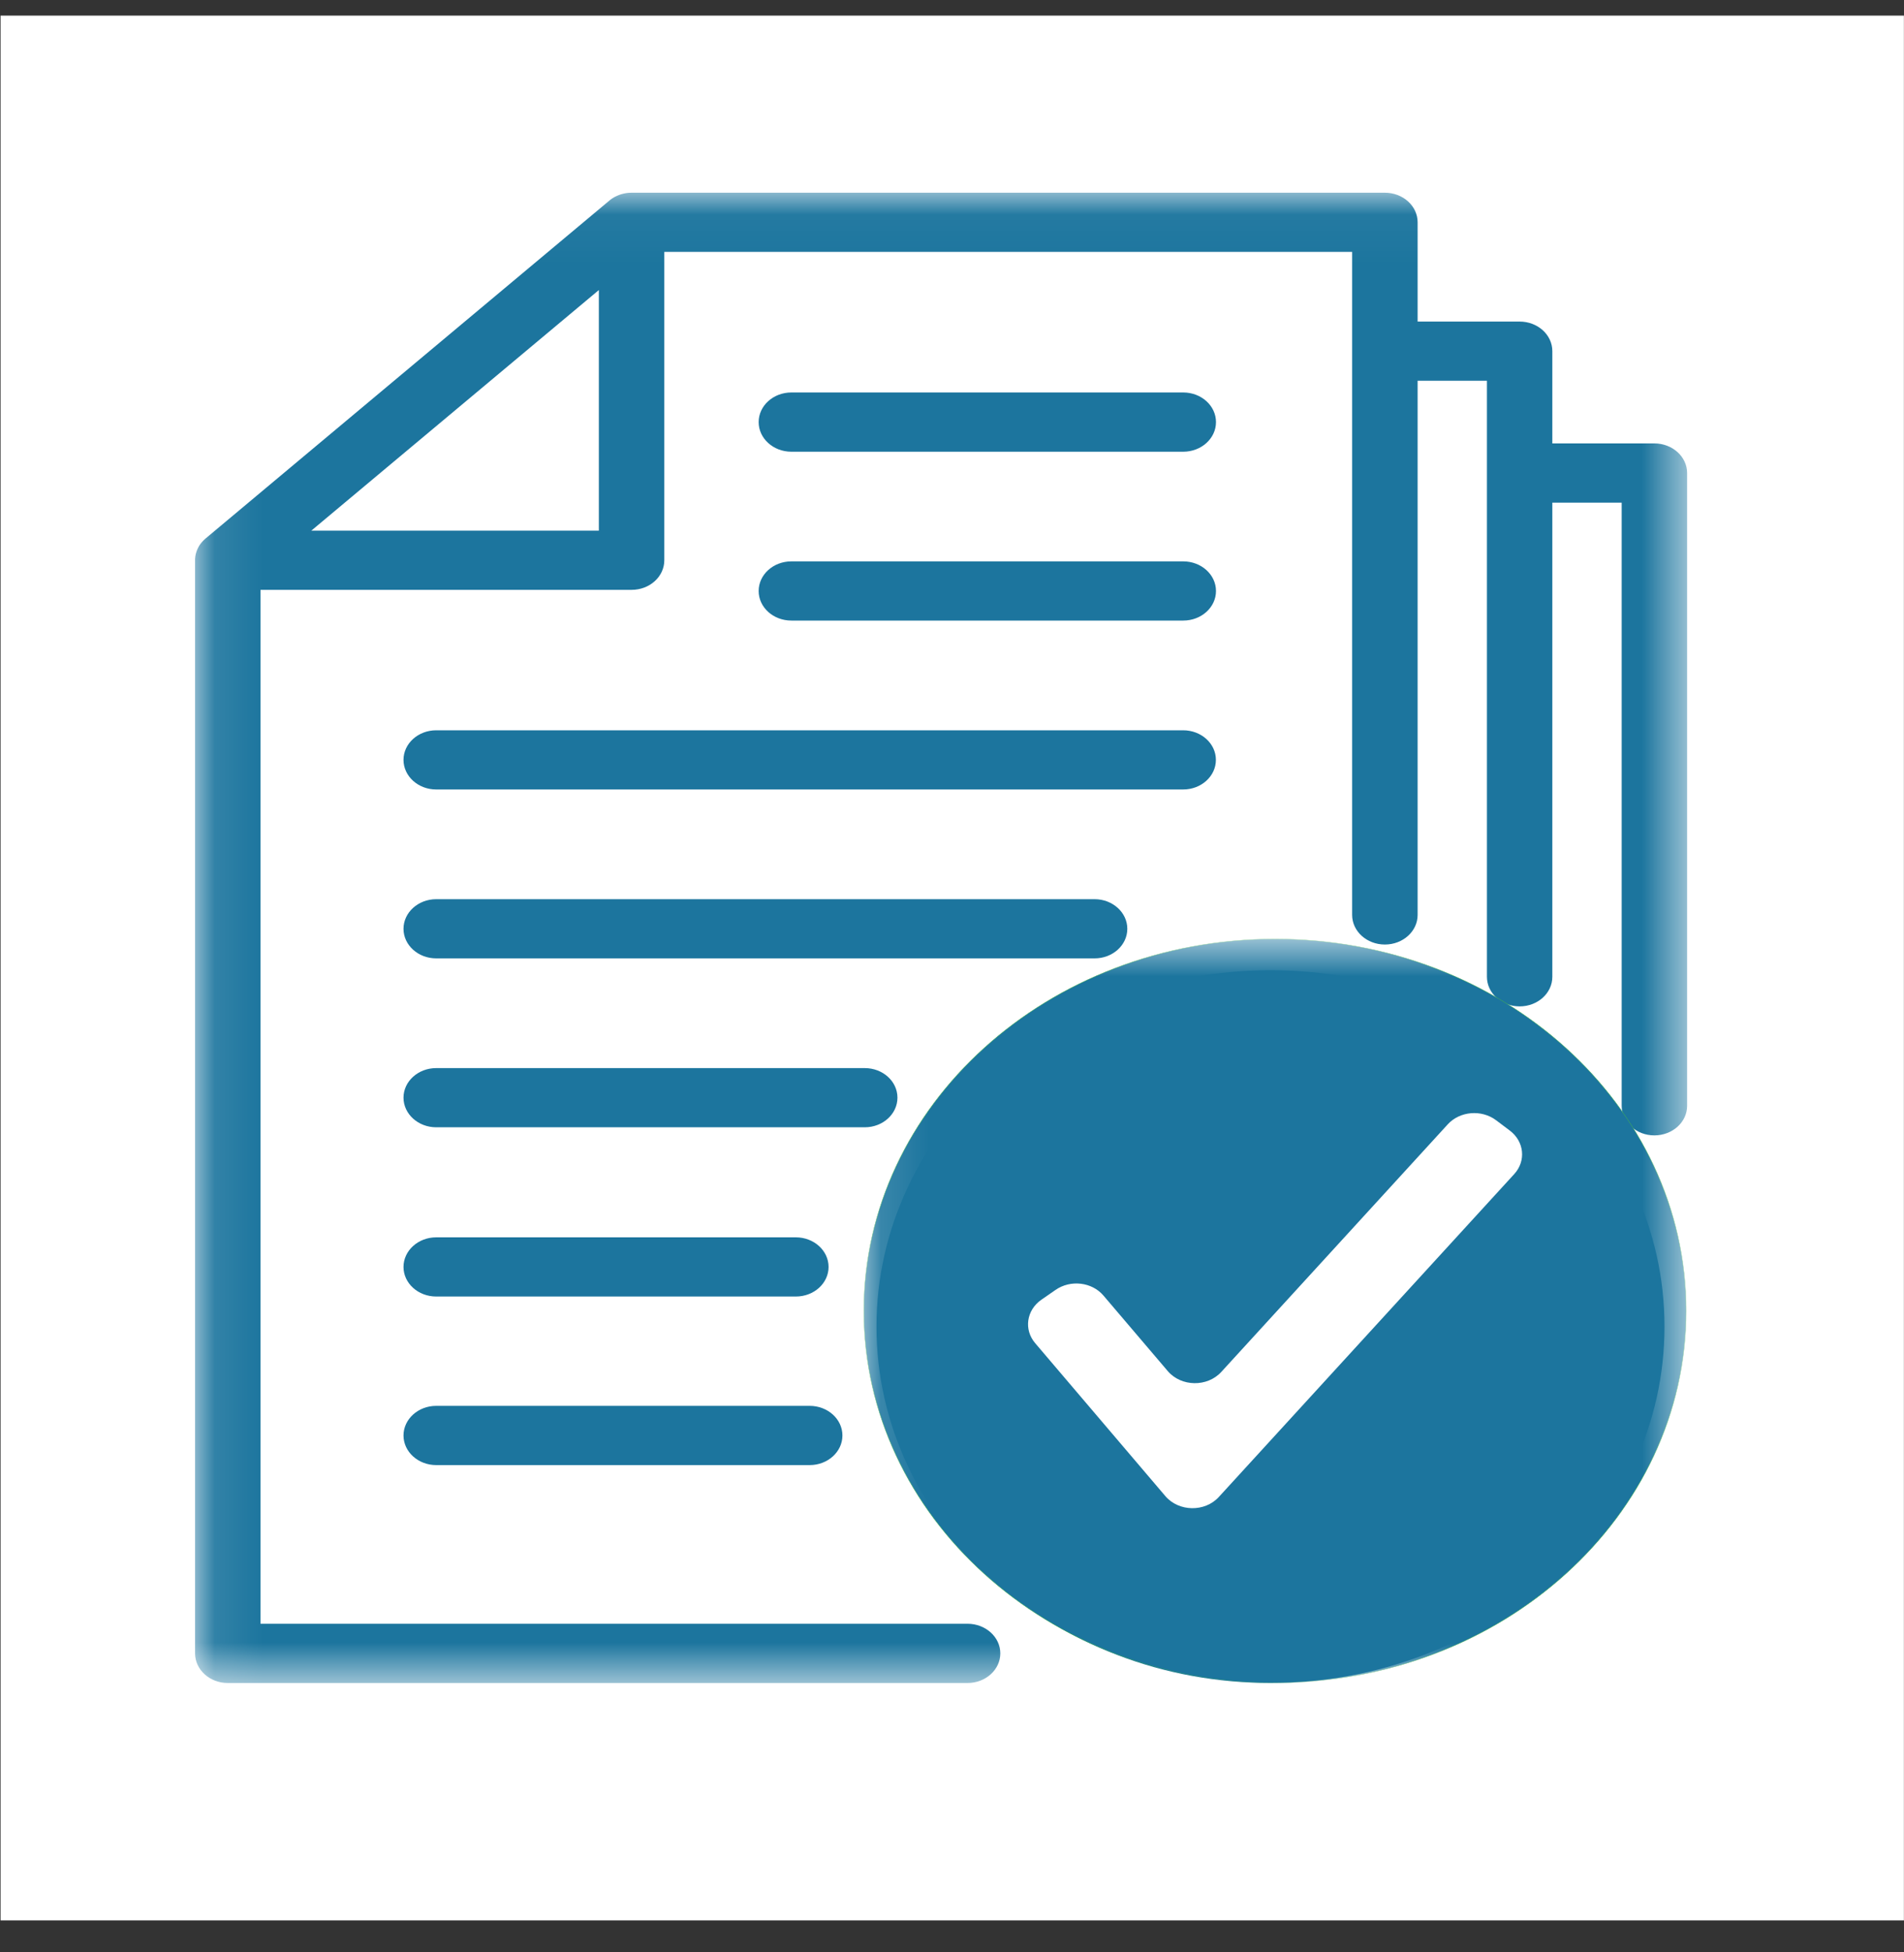 <svg width="40" height="41" viewBox="0 0 40 41" fill="none" xmlns="http://www.w3.org/2000/svg">
<rect x="0" y="0" width="40" height="41" fill="#333333" stroke="none"/>
<rect width="39.986" height="40" transform="translate(0.012 0.328)" fill="white"/>
<mask id="mask0_1190_7825" style="mask-type:luminance" maskUnits="userSpaceOnUse" x="4" y="4" width="32" height="32">
<path d="M4.098 4.039H35.447V35.356H4.098V4.039Z" fill="white"/>
</mask>
<g mask="url(#mask0_1190_7825)">
<path d="M34.756 9.312H32.612V7.374C32.612 7.031 32.305 6.753 31.925 6.753H29.782V4.669C29.782 4.325 29.474 4.047 29.094 4.047H13.269C13.267 4.047 13.266 4.047 13.264 4.047C13.256 4.047 13.247 4.047 13.239 4.048C13.236 4.048 13.233 4.048 13.231 4.048C13.221 4.048 13.211 4.049 13.202 4.05C13.197 4.05 13.193 4.051 13.189 4.051C13.184 4.052 13.178 4.053 13.173 4.053C13.167 4.054 13.162 4.054 13.157 4.055C13.153 4.056 13.15 4.056 13.146 4.057C13.134 4.059 13.121 4.061 13.109 4.064C13.108 4.064 13.107 4.064 13.106 4.065C13.098 4.066 13.091 4.068 13.084 4.07C13.083 4.07 13.081 4.07 13.08 4.071C13.058 4.076 13.036 4.083 13.015 4.091C13.014 4.091 13.012 4.092 13.011 4.092C13.005 4.094 12.998 4.097 12.992 4.1C12.989 4.1 12.988 4.101 12.986 4.102C12.967 4.11 12.949 4.118 12.931 4.127C12.927 4.129 12.923 4.131 12.919 4.133C12.915 4.135 12.911 4.138 12.906 4.14C12.902 4.143 12.897 4.145 12.893 4.148C12.889 4.15 12.886 4.152 12.882 4.154C12.874 4.159 12.867 4.164 12.859 4.169C12.857 4.171 12.854 4.172 12.852 4.174C12.846 4.178 12.841 4.182 12.835 4.186C12.832 4.188 12.83 4.19 12.827 4.192C12.822 4.196 12.816 4.2 12.811 4.204C12.809 4.206 12.807 4.208 12.805 4.21C12.804 4.211 12.803 4.211 12.802 4.212L4.318 11.309C4.304 11.321 4.291 11.333 4.278 11.345C4.276 11.347 4.274 11.349 4.273 11.351C4.268 11.356 4.263 11.361 4.258 11.366C4.256 11.368 4.254 11.37 4.252 11.373C4.247 11.378 4.243 11.383 4.238 11.389C4.237 11.39 4.235 11.393 4.233 11.395C4.227 11.402 4.222 11.409 4.216 11.416C4.214 11.419 4.212 11.422 4.21 11.424C4.207 11.429 4.204 11.434 4.2 11.438C4.198 11.442 4.195 11.446 4.192 11.45C4.19 11.454 4.188 11.457 4.186 11.46C4.183 11.465 4.18 11.47 4.177 11.474C4.176 11.476 4.175 11.478 4.174 11.481C4.164 11.499 4.154 11.517 4.146 11.537C4.145 11.538 4.145 11.539 4.144 11.54C4.133 11.567 4.124 11.594 4.116 11.623C4.116 11.625 4.115 11.627 4.114 11.629C4.113 11.635 4.111 11.641 4.11 11.647C4.11 11.65 4.109 11.653 4.109 11.656C4.107 11.664 4.106 11.672 4.104 11.68C4.103 11.686 4.103 11.691 4.102 11.697C4.101 11.701 4.101 11.704 4.101 11.708C4.1 11.714 4.099 11.721 4.099 11.728C4.099 11.73 4.098 11.733 4.098 11.736C4.098 11.745 4.098 11.755 4.098 11.765V11.765V34.721C4.098 35.064 4.405 35.343 4.785 35.343H20.327C20.706 35.343 21.015 35.064 21.015 34.721C21.015 34.378 20.706 34.099 20.327 34.099H5.473V12.387H13.268C13.649 12.387 13.956 12.109 13.956 11.765V5.29H28.406V19.213C28.406 19.557 28.714 19.835 29.094 19.835C29.474 19.835 29.782 19.557 29.782 19.213V7.996H31.238V20.513C31.238 20.856 31.545 21.134 31.925 21.134C32.305 21.134 32.612 20.856 32.612 20.513V10.556H34.069V23.221C34.069 23.565 34.376 23.843 34.756 23.843C35.136 23.843 35.444 23.565 35.444 23.221V9.934C35.443 9.591 35.136 9.312 34.756 9.312ZM12.581 11.143H6.541L12.581 6.091V11.143Z" fill="#1C759E"/>
</g>
<path d="M32.544 22.567C31.784 21.88 30.899 21.34 29.913 20.963C28.892 20.573 27.808 20.375 26.691 20.375C25.574 20.375 24.49 20.573 23.47 20.963C22.483 21.34 21.599 21.88 20.839 22.567C20.079 23.254 19.482 24.054 19.065 24.945C18.633 25.869 18.414 26.849 18.414 27.859C18.414 28.869 18.633 29.849 19.065 30.772C19.482 31.663 20.079 32.463 20.839 33.151C21.598 33.837 22.483 34.377 23.47 34.754C24.49 35.145 25.574 35.342 26.691 35.342C27.808 35.342 28.892 35.145 29.913 34.754C30.899 34.377 31.784 33.837 32.544 33.151C33.304 32.463 33.901 31.663 34.318 30.772C34.75 29.849 34.968 28.869 34.968 27.859C34.968 26.849 34.75 25.869 34.318 24.945C33.901 24.054 33.304 23.254 32.544 22.567ZM33.051 30.288C32.704 31.031 32.206 31.698 31.572 32.271C30.938 32.844 30.199 33.294 29.378 33.609C28.527 33.934 27.623 34.099 26.691 34.099C25.76 34.099 24.855 33.934 24.005 33.609C23.183 33.294 22.445 32.844 21.811 32.271C21.177 31.698 20.679 31.031 20.332 30.288C19.972 29.518 19.789 28.701 19.789 27.859C19.789 27.016 19.972 26.199 20.332 25.43C20.679 24.687 21.177 24.02 21.811 23.446C22.445 22.873 23.183 22.423 24.005 22.108C24.855 21.783 25.76 21.618 26.691 21.618C27.623 21.618 28.527 21.783 29.378 22.108C30.199 22.423 30.938 22.873 31.572 23.446C32.206 24.02 32.704 24.687 33.051 25.43C33.411 26.199 33.593 27.016 33.593 27.859C33.593 28.701 33.411 29.518 33.051 30.288Z" fill="#1C759E"/>
<path d="M16.625 9.486H24.858C25.238 9.486 25.546 9.207 25.546 8.864C25.546 8.521 25.238 8.242 24.858 8.242H16.625C16.245 8.242 15.938 8.521 15.938 8.864C15.938 9.207 16.245 9.486 16.625 9.486Z" fill="#1C759E"/>
<path d="M16.625 13.032H24.858C25.238 13.032 25.546 12.754 25.546 12.411C25.546 12.068 25.238 11.789 24.858 11.789H16.625C16.245 11.789 15.938 12.068 15.938 12.411C15.938 12.754 16.245 13.032 16.625 13.032Z" fill="#1C759E"/>
<path d="M8.477 15.957C8.477 16.301 8.785 16.579 9.164 16.579H24.856C25.236 16.579 25.544 16.301 25.544 15.957C25.544 15.614 25.236 15.336 24.856 15.336H9.164C8.785 15.336 8.477 15.614 8.477 15.957Z" fill="#1C759E"/>
<path d="M9.164 20.126H22.996C23.375 20.126 23.683 19.848 23.683 19.505C23.683 19.162 23.375 18.883 22.996 18.883H9.164C8.785 18.883 8.477 19.162 8.477 19.505C8.477 19.848 8.785 20.126 9.164 20.126Z" fill="#1C759E"/>
<path d="M18.854 23.051C18.854 22.708 18.547 22.43 18.167 22.43H9.164C8.785 22.43 8.477 22.708 8.477 23.051C8.477 23.394 8.785 23.673 9.164 23.673H18.167C18.547 23.673 18.854 23.394 18.854 23.051Z" fill="#1C759E"/>
<path d="M9.164 27.227H16.72C17.099 27.227 17.407 26.949 17.407 26.606C17.407 26.263 17.099 25.984 16.72 25.984H9.164C8.785 25.984 8.477 26.263 8.477 26.606C8.477 26.949 8.785 27.227 9.164 27.227Z" fill="#1C759E"/>
<path d="M9.164 30.767H17.01C17.39 30.767 17.698 30.488 17.698 30.145C17.698 29.802 17.39 29.523 17.01 29.523H9.164C8.785 29.523 8.477 29.802 8.477 30.145C8.477 30.488 8.785 30.767 9.164 30.767Z" fill="#1C759E"/>
<path d="M25 29.463L22.783 27.458L21.422 28.689L25 31.925L31.669 25.895L30.308 24.664L25 29.463Z" fill="#1C759E"/>
<mask id="mask1_1190_7825" style="mask-type:luminance" maskUnits="userSpaceOnUse" x="18" y="19" width="18" height="17">
<path d="M18.129 19.688H35.447V35.346H18.129V19.688Z" fill="white"/>
</mask>
<g mask="url(#mask1_1190_7825)">
<path d="M26.786 35.338C22.016 35.338 18.148 31.841 18.148 27.528C18.148 23.215 22.016 19.719 26.786 19.719C31.557 19.719 35.424 23.215 35.424 27.528C35.424 31.841 31.557 35.338 26.786 35.338Z" fill="#1C759E" stroke="#3FB24F" stroke-width="0.008" stroke-miterlimit="10"/>
</g>
<path d="M24.482 31.418L21.747 28.206C21.505 27.922 21.563 27.513 21.878 27.294L22.174 27.089C22.489 26.869 22.94 26.922 23.182 27.207L24.533 28.793C24.815 29.124 25.363 29.132 25.657 28.811L30.416 23.61C30.669 23.334 31.122 23.295 31.429 23.524L31.716 23.74C32.022 23.968 32.065 24.378 31.812 24.655L25.606 31.436C25.312 31.758 24.764 31.749 24.482 31.418Z" fill="white"/>
</svg>
